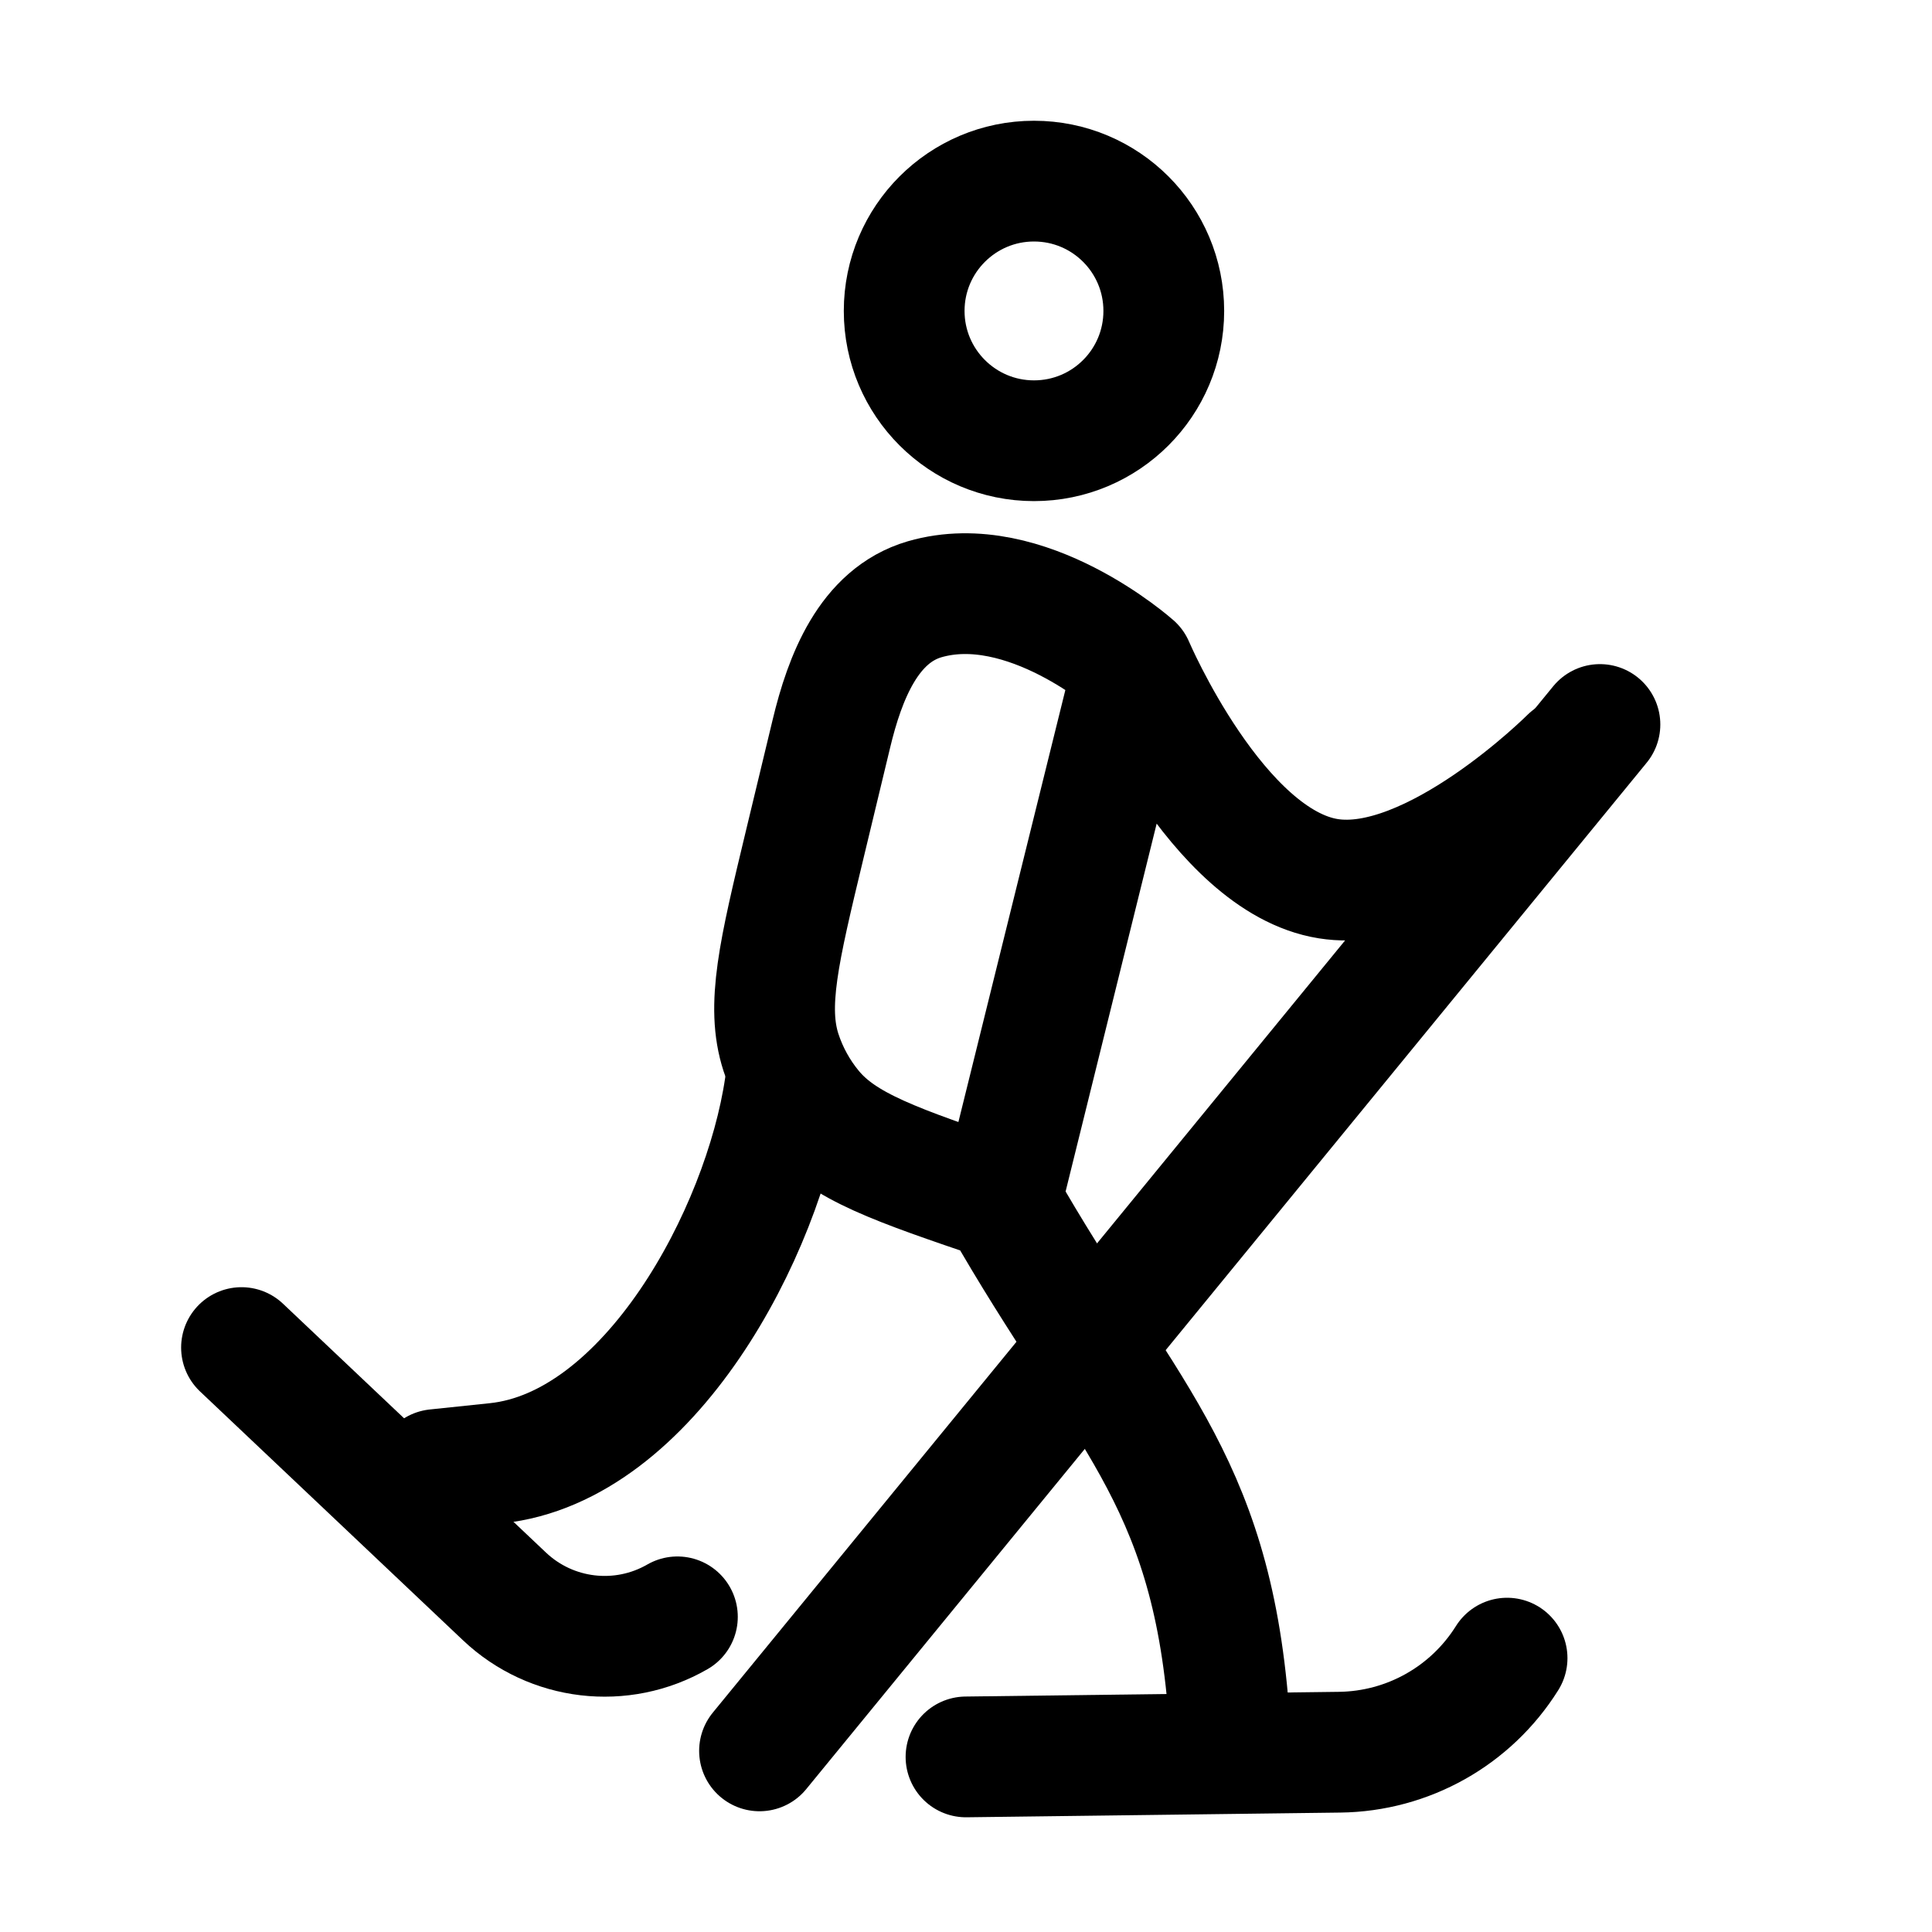 <svg xmlns="http://www.w3.org/2000/svg" viewBox="0 0 16 16" fill="none" aria-hidden="true" width="16" height="16"><path d="M9.638 2.575C9.638 3.169 9.157 3.65 8.563 3.65C7.97 3.65 7.488 3.169 7.488 2.575C7.488 1.981 7.97 1.5 8.563 1.5C9.157 1.5 9.638 1.981 9.638 2.575Z" stroke="currentColor"/><path d="M10.176 14.177C10.023 12.212 9.295 11.706 8.291 9.943M8.291 9.943C7.42 9.647 6.985 9.499 6.727 9.187C6.612 9.048 6.524 8.888 6.468 8.717C6.343 8.332 6.45 7.885 6.665 6.991L6.885 6.077C6.997 5.609 7.195 5.098 7.657 4.963C8.497 4.719 9.388 5.512 9.388 5.512M8.291 9.943L9.388 5.512M9.388 5.512C9.388 5.512 10.078 7.13 11 7.277C11.862 7.415 13 6.277 13 6.277" stroke="currentColor" stroke-linecap="round" stroke-linejoin="round"/><path d="M3.611 12.17L4.108 12.118C5.374 11.986 6.321 10.215 6.5 9" stroke="currentColor" stroke-linecap="round" stroke-linejoin="round"/><path d="M8 14.55L11.094 14.511C11.659 14.504 12.181 14.211 12.481 13.732V13.732" stroke="currentColor" stroke-linecap="round"/><path d="M13.25 6L6.29 14.5" stroke="currentColor" stroke-linecap="round"/><path d="M2 11.16L4.178 13.221C4.566 13.588 5.148 13.656 5.61 13.39V13.39" stroke="currentColor" stroke-linecap="round"/></svg>